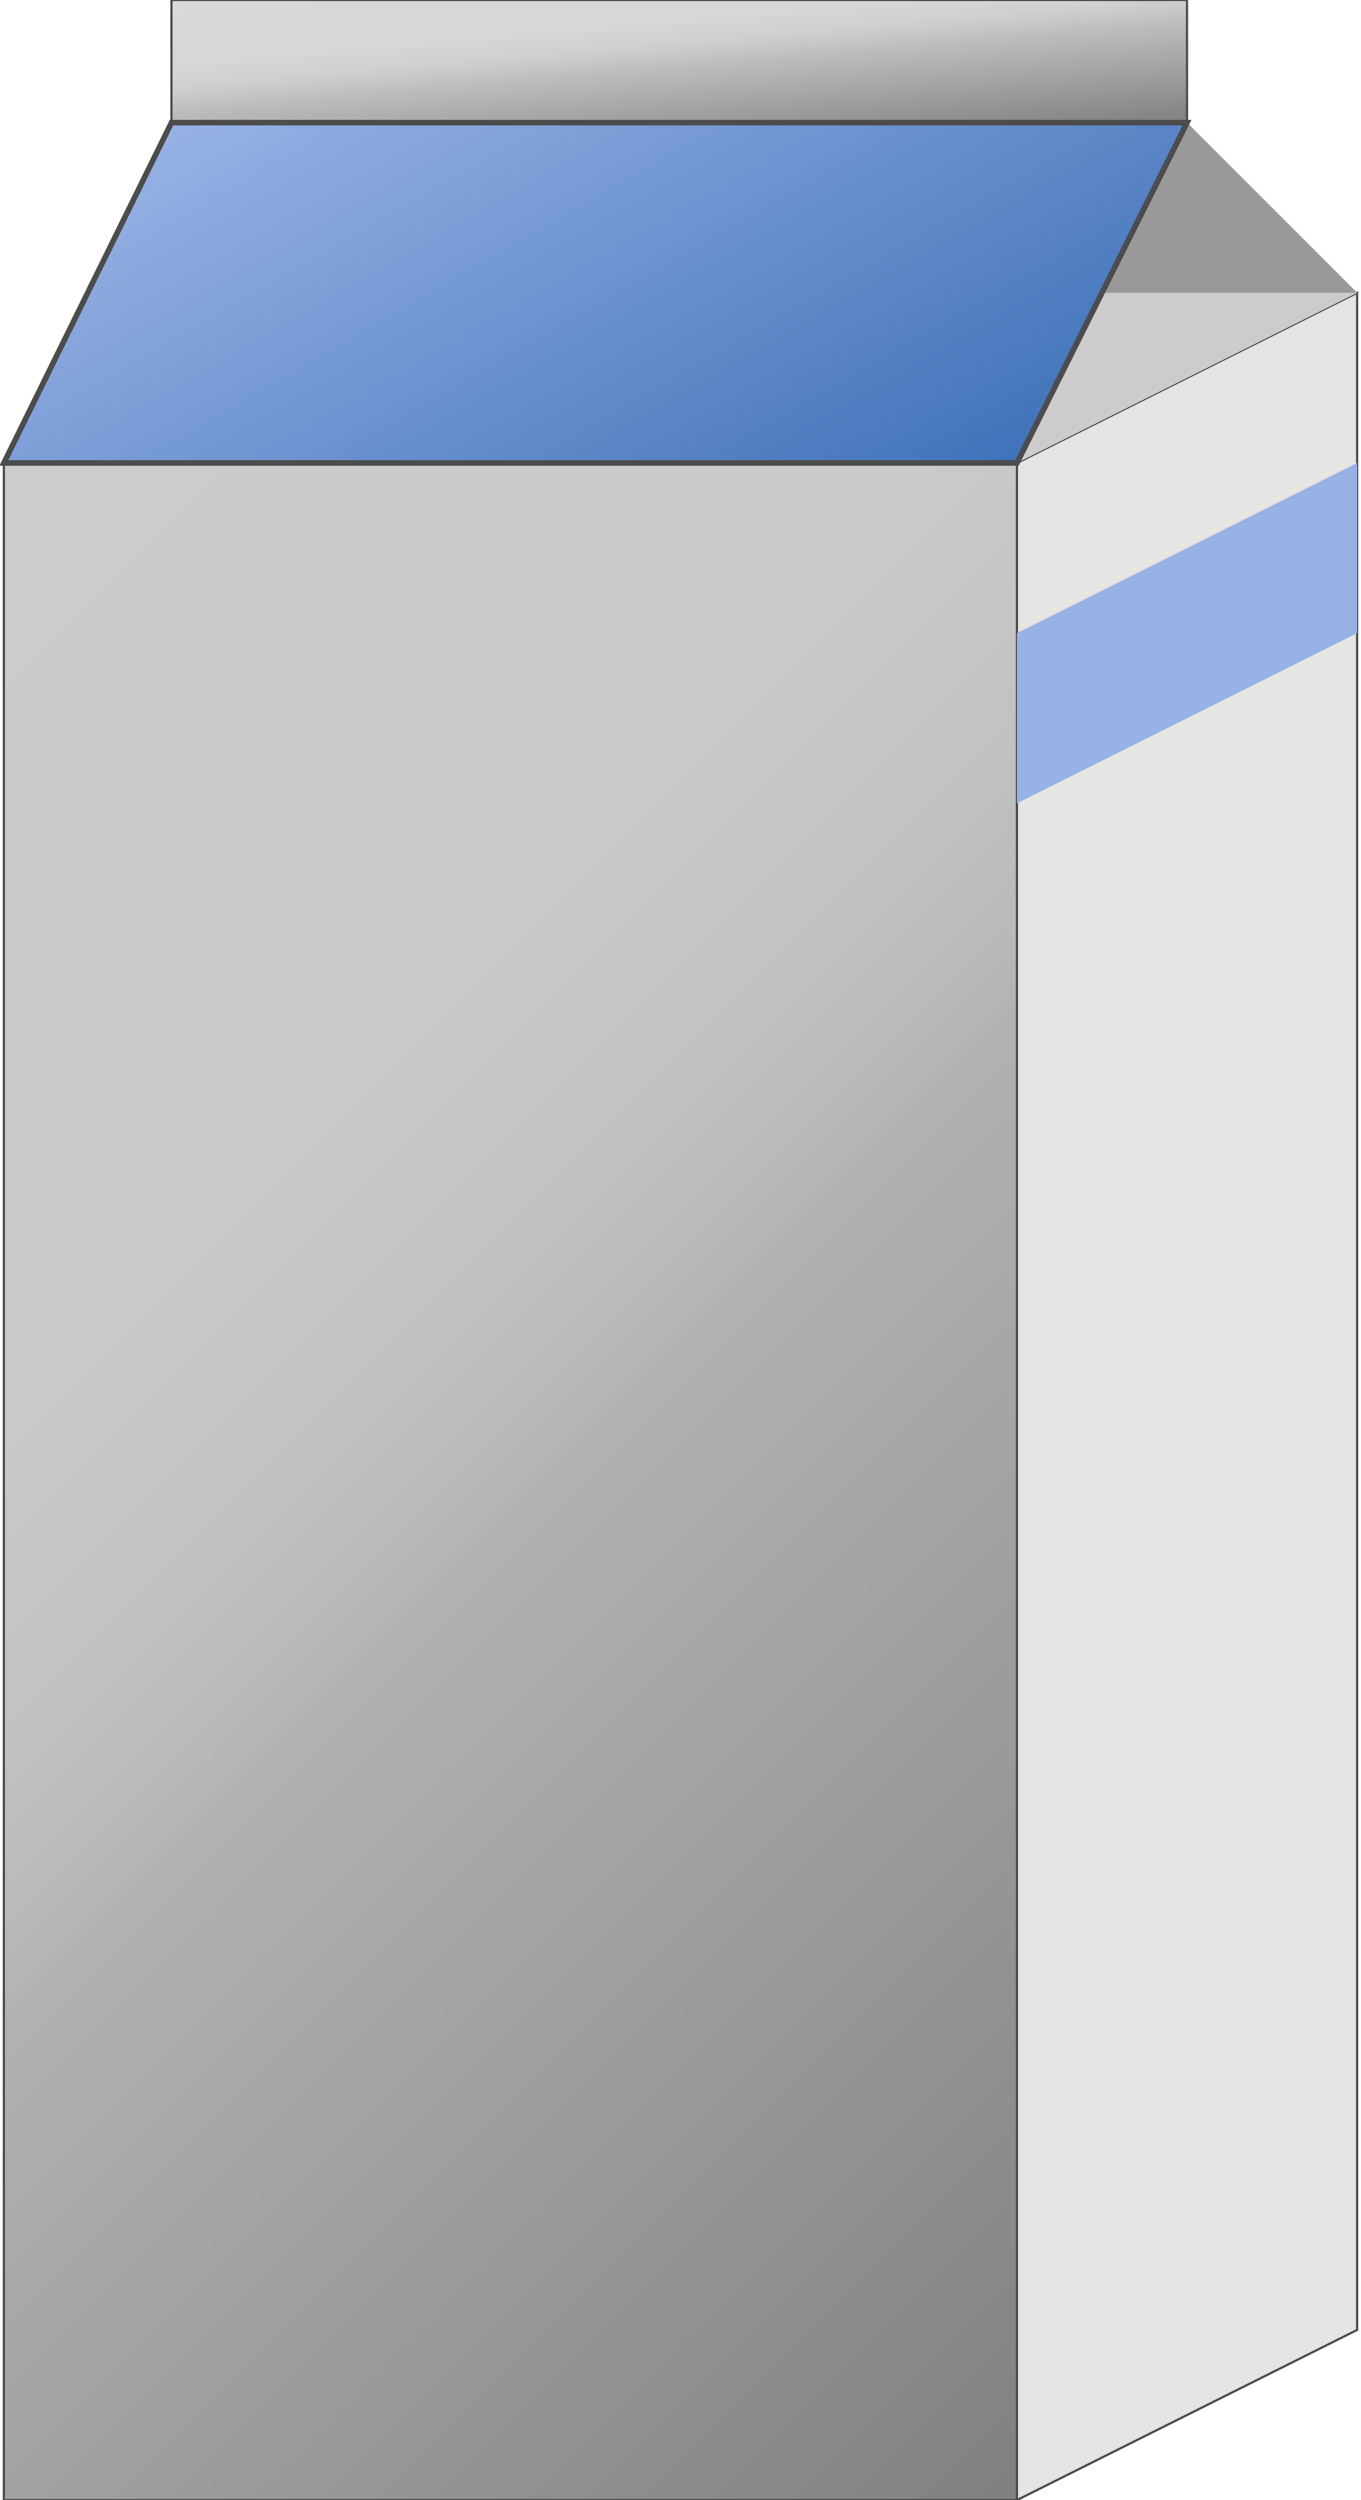 <svg version="1.1" xmlns="http://www.w3.org/2000/svg" xmlns:xlink="http://www.w3.org/1999/xlink" width="61px" height="112px" viewBox="0 0 60.926 112.5" enable-background="new 0 0 60.926 112.5" xml:space="preserve">
<g id="Group_Milk_Carton">
	<linearGradient id="SVGID_1_" gradientUnits="userSpaceOnUse" x1="57.125" y1="100.986" x2="-11.512" y2="32.349">
		<stop offset="0" style="stop-color:#808080" />
		<stop offset="0.49" style="stop-color:#B2B2B2" />
		<stop offset="0.51" style="stop-color:#B8B8B8" />
		<stop offset="0.59" style="stop-color:#C3C3C3" />
		<stop offset="0.7" style="stop-color:#CACACA" />
		<stop offset="1" style="stop-color:#CCCCCC" />
	</linearGradient>
	<path fill="url(#SVGID_1_)" stroke="#4C4C4C" stroke-width="0.1" d="M0.001,112.5V20.833H45.61V112.5H0.001z" />
</g>
<g id="Group_Box_Front">
	<path fill="#E5E5E5" stroke="#4C4C4C" stroke-width="0.1" d="M60.925,104.842V13.176L45.61,20.833V112.5L60.925,104.842z" />
	<path fill="#CCCCCC" d="M45.61,20.833l7.657-15.315l7.658,7.658L45.61,20.833z" />
	<path fill="#999999" d="M49.439,13.176l3.828-7.658l7.658,7.658H49.439z" />
</g>
<g id="Group_Holder">
	<linearGradient id="SVGID_2_" gradientUnits="userSpaceOnUse" x1="30.82" y1="7.482" x2="29.994" y2="-1.963">
		<stop offset="0" style="stop-color:#808080" />
		<stop offset="0.49" style="stop-color:#BFBFBF" />
		<stop offset="0.51" style="stop-color:#C4C4C4" />
		<stop offset="0.59" style="stop-color:#D0D0D0" />
		<stop offset="0.7" style="stop-color:#D7D7D7" />
		<stop offset="1" style="stop-color:#D9D9D9" />
	</linearGradient>
	<path fill="url(#SVGID_2_)" stroke="#4C4C4C" stroke-width="0.1" d="M7.546,0v5.518h45.721V0H7.546z" />
</g>
<g id="Group_Blue_Label">
	<path fill="#98B2E5" d="M45.61,36.148v-7.657l15.315-7.658v7.658L45.61,36.148z" />
	<linearGradient id="SVGID_3_" gradientUnits="userSpaceOnUse" x1="34.695" y1="27.136" x2="18.547" y2="-0.832">
		<stop offset="0.01" style="stop-color:#4173BA" />
		<stop offset="1" style="stop-color:#98B2E5" />
	</linearGradient>
	<path fill="url(#SVGID_3_)" stroke="#4C4C4C" stroke-width="0.25" d="M0.001,20.833L7.546,5.518h45.721L45.61,20.833H0.001z" />
</g>
</svg>